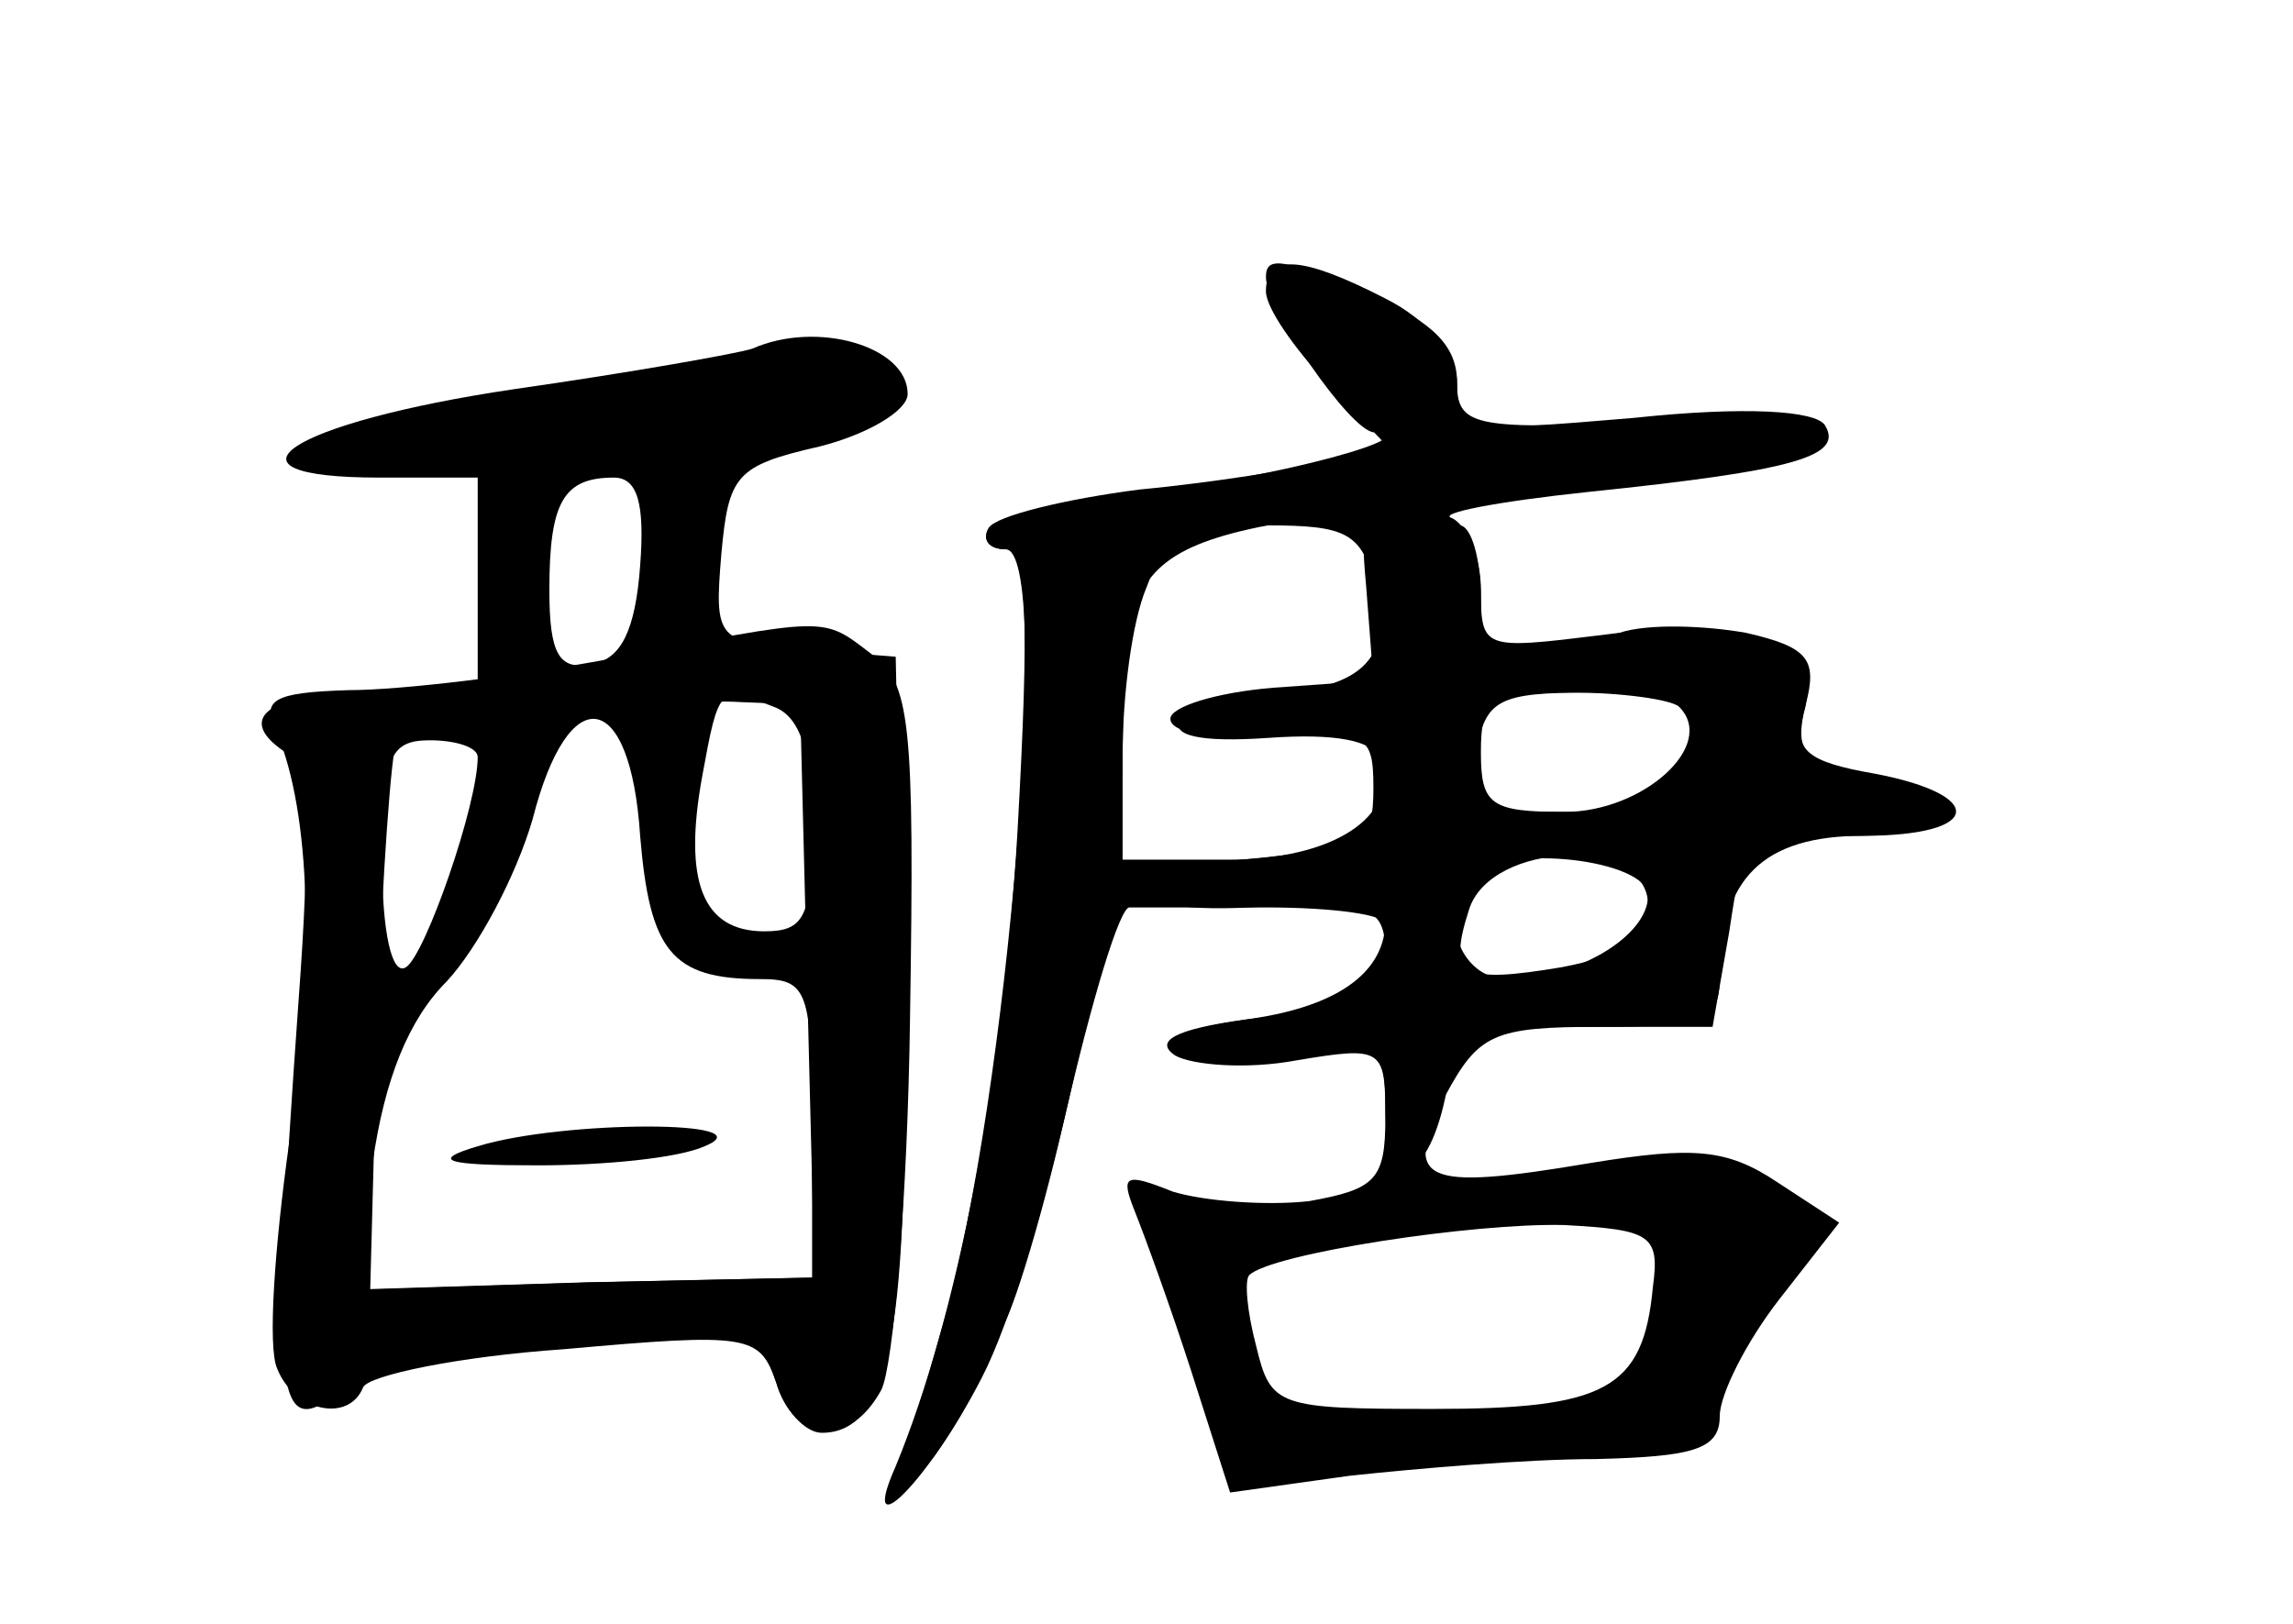 <?xml version="1.0" standalone="no"?>
<!DOCTYPE svg PUBLIC "-//W3C//DTD SVG 20010904//EN"
 "http://www.w3.org/TR/2001/REC-SVG-20010904/DTD/svg10.dtd">
<svg version="1.0" xmlns="http://www.w3.org/2000/svg"
 width="96pt" height="68pt" viewBox="0 0 96 68"
 preserveAspectRatio="xMidYMid meet">
<g transform="translate(0,68) scale(0.1,-0.1)" fill="#000000" stroke="none">
<g id="part-0" class="char-part">
  <path d="M530 564 c0 -13 35 -64 45 -65 25 -1 -40 -19 -95 -25 -33 -4 -63 -11
-66 -15 -3 -5 0 -9 7 -9 20 0 1 -230 -26 -324 -21 -73 -22 -78 -4 -56 10 14
19 30 19 37 0 6 4 13 8 15 4 2 17 43 28 91 11 48 23 88 27 87 4 0 30 0 57 0
28 0 50 -3 50 -7 -1 -21 -21 -35 -59 -40 -29 -4 -38 -9 -29 -15 7 -4 30 -6 51
-2 36 6 37 5 37 -24 0 -26 -4 -30 -32 -35 -18 -2 -44 0 -57 4 -20 8 -22 7 -16
-8 4 -10 15 -40 24 -68 l16 -50 50 7 c28 3 74 7 103 7 41 1 52 4 52 18 0 9 11
31 25 49 l25 32 -26 17 c-21 14 -35 15 -78 8 -71 -12 -79 -8 -61 28 14 26 20
29 65 29 44 0 50 3 50 21 0 41 18 59 60 59 50 0 52 17 5 26 -29 5 -34 10 -30
25 9 27 -26 41 -85 33 -49 -6 -50 -6 -50 19 0 14 -6 27 -12 30 -7 2 19 7 57
11 87 9 107 15 99 28 -4 6 -33 8 -80 3 -71 -6 -74 -6 -74 15 0 15 -10 25 -35
36 -38 16 -45 17 -45 8z m46 -130 c8 -30 -7 -44 -48 -44 -15 0 -30 -5 -34 -11
-4 -7 8 -10 37 -8 28 2 44 -1 47 -9 8 -24 -20 -42 -64 -42 l-44 0 0 44 c0 25
4 56 10 70 8 22 16 26 50 26 34 0 40 -3 46 -26z m127 -50 c16 -16 -15 -44 -48
-44 -31 0 -35 3 -35 25 0 22 4 25 38 25 21 0 42 -3 45 -6z m-13 -83 c0 -14
-10 -21 -36 -26 -42 -7 -48 -4 -39 24 9 29 75 31 75 2z m2 -160 c-4 -43 -20
-51 -92 -51 -65 0 -68 1 -74 26 -4 15 -5 28 -3 30 9 9 94 22 132 21 36 -2 40
-4 37 -26z"/>
  <path d="M315 534 c-6 -2 -51 -10 -100 -17 -94 -14 -129 -37 -56 -37 l41 0 0
-45 0 -45 -45 0 c-43 0 -58 -11 -34 -26 8 -5 9 -36 4 -103 -12 -168 -10 -186
18 -163 7 6 49 14 94 18 77 6 81 6 88 -15 3 -11 12 -21 19 -21 29 0 37 44 34
185 l-3 140 -38 3 c-37 3 -38 4 -35 40 3 33 6 37 41 45 20 5 37 15 37 22 0 20
-38 31 -65 19z m-47 -91 c-2 -27 -8 -39 -20 -41 -14 -3 -18 4 -18 31 0 37 6
47 27 47 10 0 13 -11 11 -37z m56 -59 c11 -4 16 -19 16 -50 0 -38 -3 -44 -20
-44 -26 0 -34 21 -26 65 7 38 7 38 30 29z m-56 -54 c4 -48 13 -60 50 -60 20 0
22 -4 22 -62 l0 -63 -95 -2 -96 -3 7 53 c5 35 15 60 31 76 13 14 29 44 36 68
15 59 41 55 45 -7z m-68 33 c0 -20 -22 -83 -30 -88 -6 -4 -10 15 -10 44 0 44
3 51 20 51 11 0 20 -3 20 -7z"/>
  <path d="M200 200 c-20 -6 -14 -8 25 -8 28 0 59 3 70 8 27 11 -59 11 -95 0z"/>
</g>
<g id="part-1" class="char-part">
  <path d="M213 513 c-51 -8 -90 -19 -87 -24 12 -20 245 4 248 26 2 15 -59 14
-161 -2z"/>
</g>
<g id="part-2" class="char-part">
  <path d="M255 404 c-38 -7 -87 -13 -109 -13 -32 -1 -37 -4 -30 -18 14 -34 16
-94 5 -172 -6 -43 -9 -85 -5 -94 7 -18 30 -23 36 -8 2 5 40 13 84 16 78 7 82
6 89 -14 8 -26 31 -27 44 -3 5 10 11 80 12 156 2 125 0 140 -16 152 -21 16
-17 16 -110 -2z m83 -139 l3 -120 -93 -2 -93 -3 3 113 c2 61 6 114 8 116 5 6
116 19 144 17 l25 -1 3 -120z"/>
</g>
<g id="part-3" class="char-part">
  <path d="M530 558 c0 -7 12 -24 26 -39 l25 -26 -23 -6 c-13 -3 -49 -9 -81 -12
-31 -4 -60 -11 -63 -16 -3 -5 0 -9 7 -9 9 0 10 -29 5 -118 -6 -104 -25 -203
-51 -266 -16 -36 14 -6 36 37 24 46 59 201 59 262 1 92 0 91 175 109 130 12
157 32 40 29 -69 -3 -75 -1 -75 17 0 11 -12 26 -30 35 -35 18 -50 19 -50 3z"/>
</g>
<g id="part-4" class="char-part">
  <path d="M572 434 l3 -39 -42 -3 c-24 -2 -43 -8 -43 -13 0 -6 18 -9 43 -7 39
2 42 1 42 -22 0 -23 -4 -25 -55 -30 -58 -5 -56 -23 3 -20 51 3 57 1 57 -20 0
-16 -9 -21 -51 -26 -33 -4 -46 -10 -37 -15 7 -5 30 -6 51 -2 35 5 37 4 37 -21
0 -35 17 -33 25 4 6 29 9 30 60 30 l52 0 7 40 c6 40 6 40 52 40 49 0 52 15 4
25 -25 6 -29 10 -24 30 5 19 1 24 -25 30 -17 3 -41 4 -53 0 -13 -4 -31 -9 -40
-11 -14 -4 -18 1 -18 25 0 17 -4 31 -9 31 -5 0 -17 3 -26 6 -14 6 -16 0 -13
-32z m138 -53 c0 -30 -14 -41 -55 -41 -40 0 -42 2 -37 25 4 22 9 25 48 25 24
0 44 -4 44 -9z m-20 -76 c0 -17 -30 -35 -59 -35 -20 0 -30 28 -14 43 13 14 73
7 73 -8z"/>
</g>
<g id="part-5" class="char-part">
  <path d="M693 176 c21 -16 15 -63 -11 -83 -9 -7 -13 -16 -9 -20 9 -9 43 23 66
63 22 37 18 44 -32 50 -29 4 -30 3 -14 -10z"/>
  <path d="M486 166 c7 -18 34 -22 34 -4 0 6 -3 8 -7 5 -3 -4 -12 -2 -20 5 -11
8 -12 7 -7 -6z"/>
  <path d="M500 125 c0 -8 4 -15 10 -15 5 0 7 7 4 15 -4 8 -8 15 -10 15 -2 0 -4
-7 -4 -15z"/>
  <path d="M514 80 c0 -20 7 -25 19 -14 7 7 -2 34 -12 34 -4 0 -7 -9 -7 -20z"/>
  <path d="M575 80 c-24 -6 -20 -7 21 -6 29 0 50 4 47 9 -5 8 -27 8 -68 -3z"/>
</g>
</g>
</svg>
